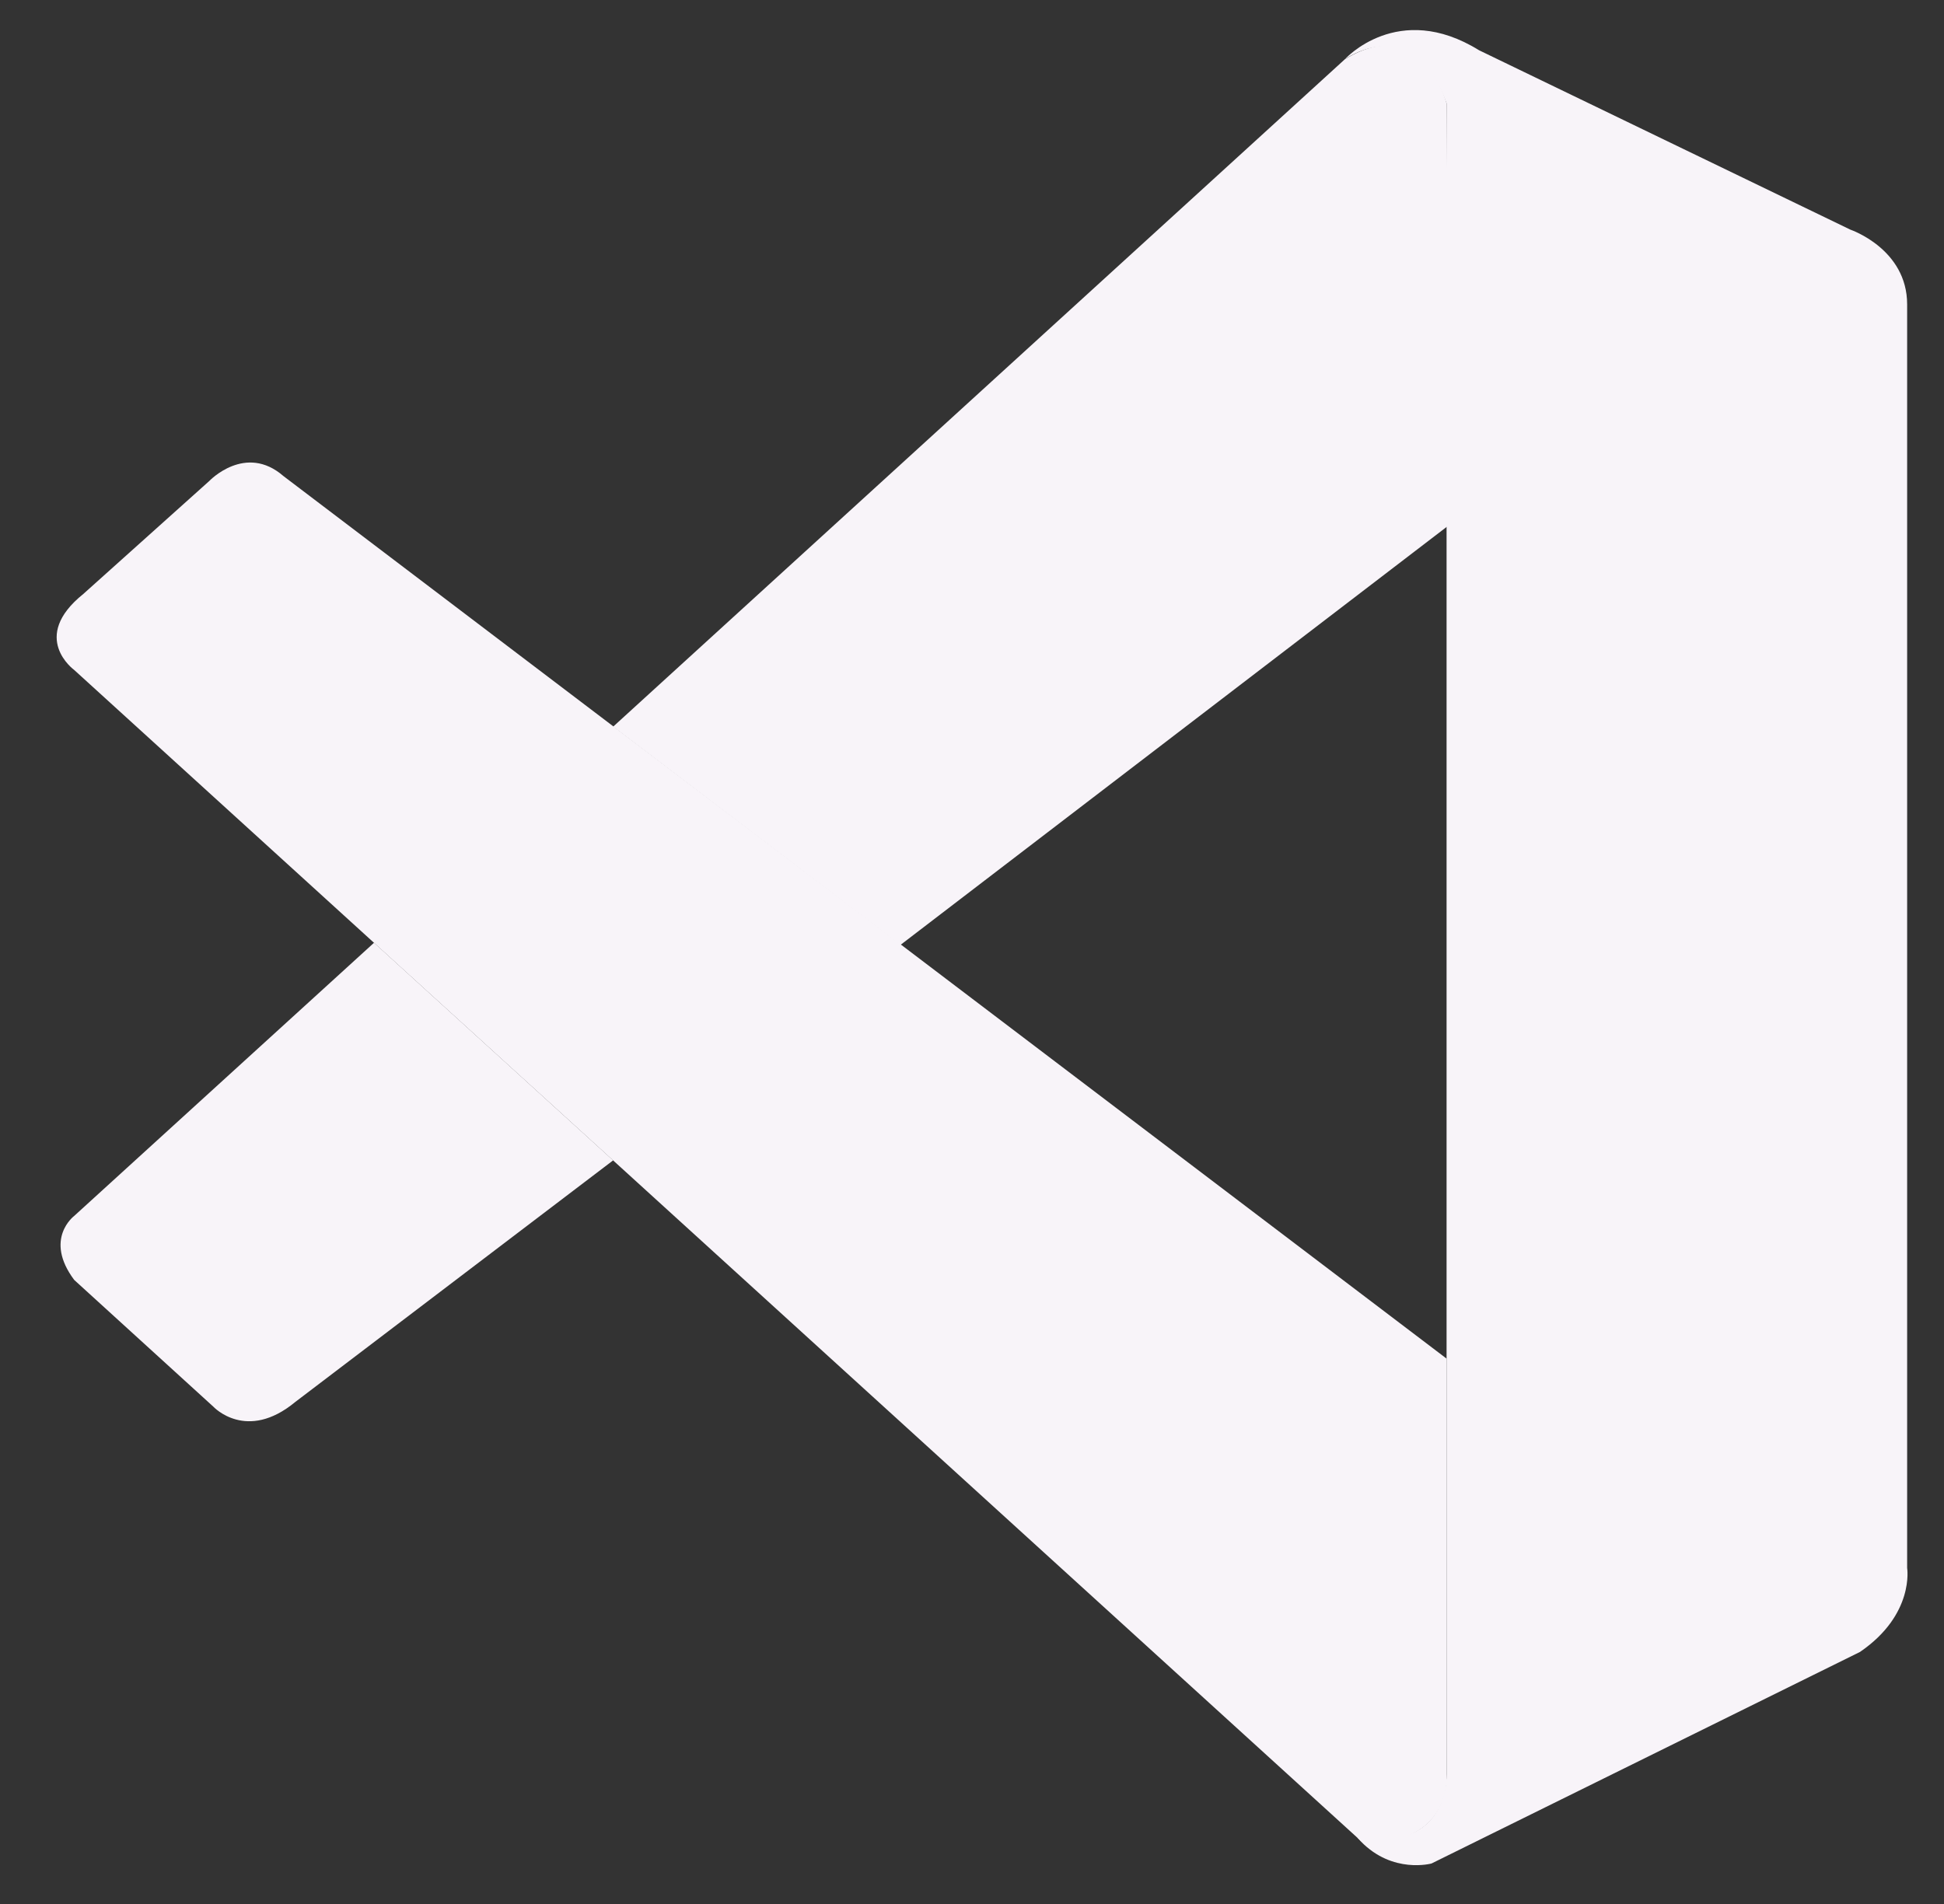 <svg width="49" height="48" viewBox="0 0 49 48" fill="none" xmlns="http://www.w3.org/2000/svg">
<rect x="0" y="0" width="49" height="48" fill="#333333" stroke="none"/>
<g clip-path="url(#clip0_206_29)">
<path d="M1.871 16.891C1.871 16.891 0.736 16.07 2.1 14.974L5.275 12.126C5.275 12.126 6.185 11.166 7.146 12.003L36.462 34.251V44.92C36.462 44.92 36.447 46.595 34.303 46.411L1.871 16.891Z" fill="#F8F4F9"/>
<path d="M9.428 23.767L1.871 30.653C1.871 30.653 1.095 31.232 1.871 32.268L5.38 35.465C5.38 35.465 6.213 36.363 7.445 35.342L15.455 29.253L9.428 23.767ZM22.694 23.824L36.551 13.217L36.462 2.606C36.462 2.606 35.87 0.29 33.896 1.496L15.455 18.319L22.694 23.824Z" fill="#F8F4F9"/>
<path d="M34.302 46.424C35.107 47.25 36.083 46.979 36.083 46.979L46.882 41.646C48.264 40.701 48.071 39.529 48.071 39.529V7.674C48.071 6.274 46.641 5.79 46.641 5.79L37.281 1.267C35.236 0 33.896 1.496 33.896 1.496C33.896 1.496 35.618 0.252 36.462 2.606V44.725C36.462 45.015 36.4 45.299 36.277 45.555C36.031 46.055 35.495 46.519 34.213 46.325L34.302 46.424Z" fill="#F8F4F9"/>
</g>
<defs>
<clipPath id="clip0_206_29">
<rect width="48" height="48" fill="white" transform="translate(0.5)"/>
</clipPath>
</defs>
</svg>
